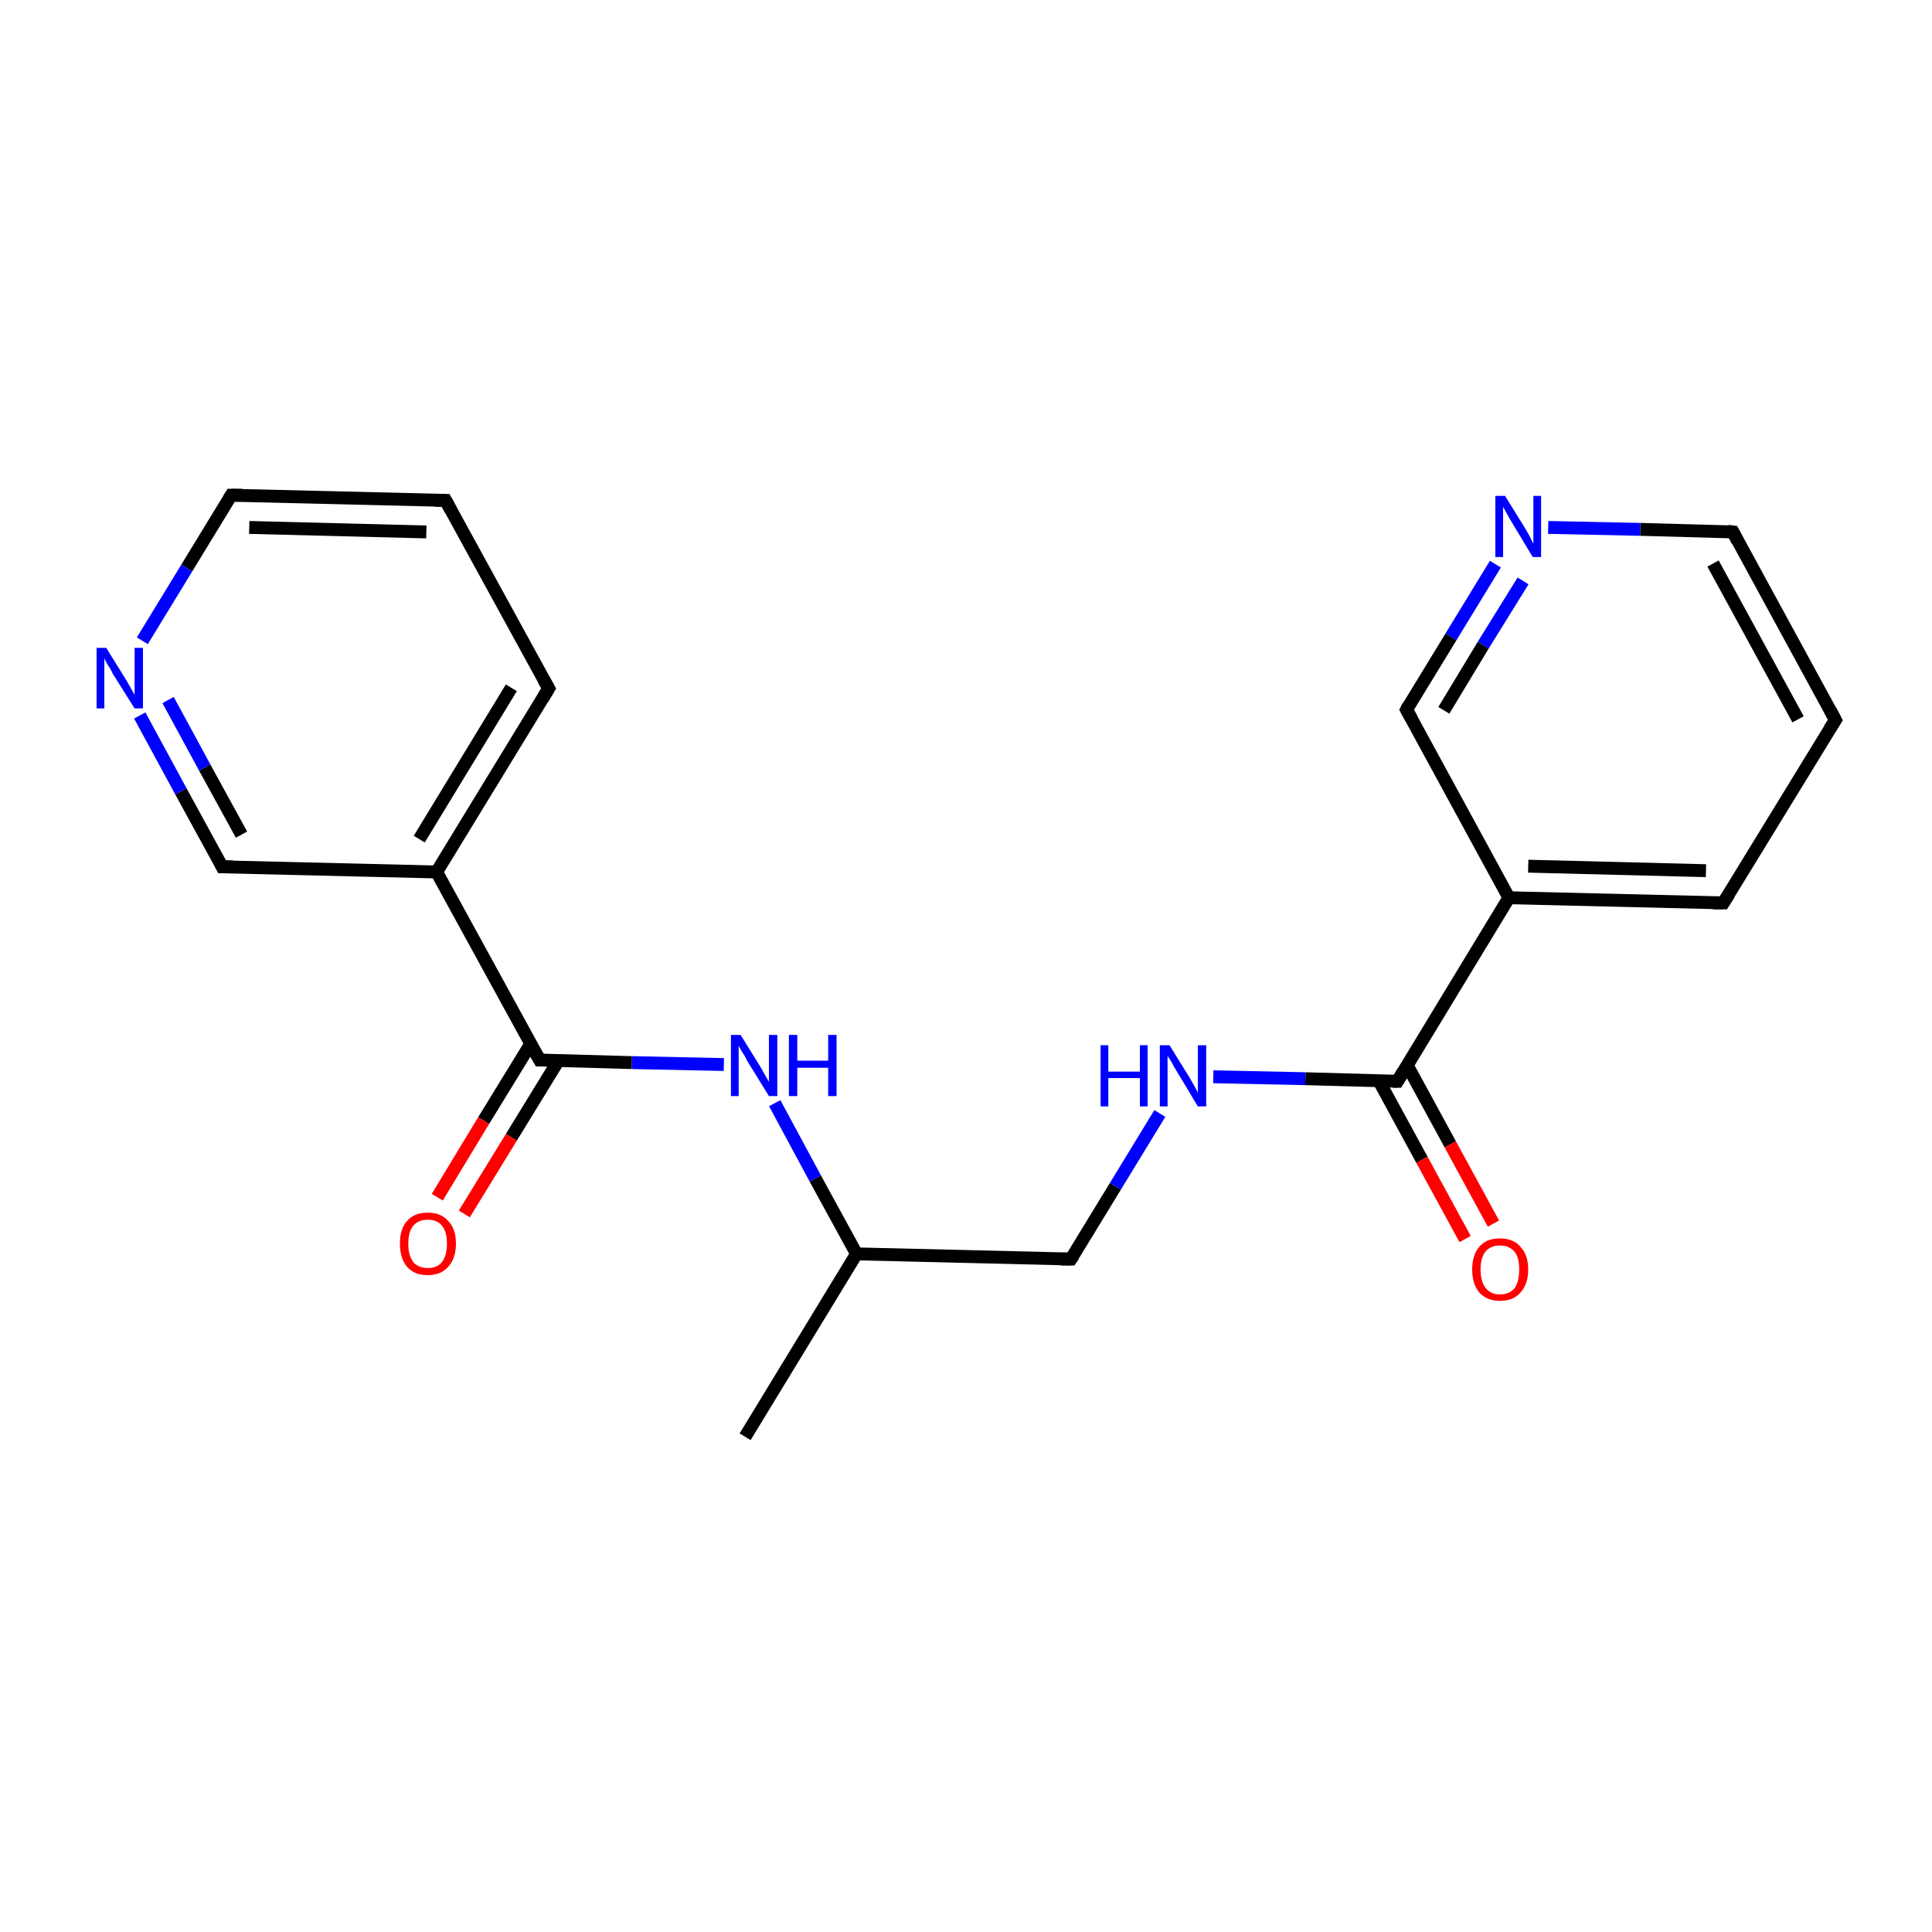 <?xml version='1.0' encoding='iso-8859-1'?>
<svg version='1.1' baseProfile='full'
              xmlns='http://www.w3.org/2000/svg'
                      xmlns:rdkit='http://www.rdkit.org/xml'
                      xmlns:xlink='http://www.w3.org/1999/xlink'
                  xml:space='preserve'
width='300px' height='300px' viewBox='0 0 300 300'>
<!-- END OF HEADER -->
<rect style='opacity:1.0;fill:#FFFFFF;stroke:none' width='300.0' height='300.0' x='0.0' y='0.0'> </rect>
<path class='bond-0 atom-0 atom-1' d='M 115.7,223.1 L 133.0,194.7' style='fill:none;fill-rule:evenodd;stroke:#000000;stroke-width:2.0px;stroke-linecap:butt;stroke-linejoin:miter;stroke-opacity:1' />
<path class='bond-1 atom-1 atom-2' d='M 133.0,194.7 L 166.3,195.5' style='fill:none;fill-rule:evenodd;stroke:#000000;stroke-width:2.0px;stroke-linecap:butt;stroke-linejoin:miter;stroke-opacity:1' />
<path class='bond-2 atom-2 atom-3' d='M 166.3,195.5 L 173.2,184.2' style='fill:none;fill-rule:evenodd;stroke:#000000;stroke-width:2.0px;stroke-linecap:butt;stroke-linejoin:miter;stroke-opacity:1' />
<path class='bond-2 atom-2 atom-3' d='M 173.2,184.2 L 180.1,172.9' style='fill:none;fill-rule:evenodd;stroke:#0000FF;stroke-width:2.0px;stroke-linecap:butt;stroke-linejoin:miter;stroke-opacity:1' />
<path class='bond-3 atom-3 atom-4' d='M 188.4,167.2 L 202.7,167.5' style='fill:none;fill-rule:evenodd;stroke:#0000FF;stroke-width:2.0px;stroke-linecap:butt;stroke-linejoin:miter;stroke-opacity:1' />
<path class='bond-3 atom-3 atom-4' d='M 202.7,167.5 L 217.0,167.9' style='fill:none;fill-rule:evenodd;stroke:#000000;stroke-width:2.0px;stroke-linecap:butt;stroke-linejoin:miter;stroke-opacity:1' />
<path class='bond-4 atom-4 atom-5' d='M 214.1,167.8 L 220.8,180.1' style='fill:none;fill-rule:evenodd;stroke:#000000;stroke-width:2.0px;stroke-linecap:butt;stroke-linejoin:miter;stroke-opacity:1' />
<path class='bond-4 atom-4 atom-5' d='M 220.8,180.1 L 227.5,192.4' style='fill:none;fill-rule:evenodd;stroke:#FF0000;stroke-width:2.0px;stroke-linecap:butt;stroke-linejoin:miter;stroke-opacity:1' />
<path class='bond-4 atom-4 atom-5' d='M 218.5,165.4 L 225.2,177.7' style='fill:none;fill-rule:evenodd;stroke:#000000;stroke-width:2.0px;stroke-linecap:butt;stroke-linejoin:miter;stroke-opacity:1' />
<path class='bond-4 atom-4 atom-5' d='M 225.2,177.7 L 231.9,190.0' style='fill:none;fill-rule:evenodd;stroke:#FF0000;stroke-width:2.0px;stroke-linecap:butt;stroke-linejoin:miter;stroke-opacity:1' />
<path class='bond-5 atom-4 atom-6' d='M 217.0,167.9 L 234.3,139.4' style='fill:none;fill-rule:evenodd;stroke:#000000;stroke-width:2.0px;stroke-linecap:butt;stroke-linejoin:miter;stroke-opacity:1' />
<path class='bond-6 atom-6 atom-7' d='M 234.3,139.4 L 267.6,140.2' style='fill:none;fill-rule:evenodd;stroke:#000000;stroke-width:2.0px;stroke-linecap:butt;stroke-linejoin:miter;stroke-opacity:1' />
<path class='bond-6 atom-6 atom-7' d='M 237.3,134.5 L 264.9,135.2' style='fill:none;fill-rule:evenodd;stroke:#000000;stroke-width:2.0px;stroke-linecap:butt;stroke-linejoin:miter;stroke-opacity:1' />
<path class='bond-7 atom-7 atom-8' d='M 267.6,140.2 L 285.0,111.8' style='fill:none;fill-rule:evenodd;stroke:#000000;stroke-width:2.0px;stroke-linecap:butt;stroke-linejoin:miter;stroke-opacity:1' />
<path class='bond-8 atom-8 atom-9' d='M 285.0,111.8 L 269.1,82.6' style='fill:none;fill-rule:evenodd;stroke:#000000;stroke-width:2.0px;stroke-linecap:butt;stroke-linejoin:miter;stroke-opacity:1' />
<path class='bond-8 atom-8 atom-9' d='M 279.2,111.7 L 266.0,87.5' style='fill:none;fill-rule:evenodd;stroke:#000000;stroke-width:2.0px;stroke-linecap:butt;stroke-linejoin:miter;stroke-opacity:1' />
<path class='bond-9 atom-9 atom-10' d='M 269.1,82.6 L 254.7,82.2' style='fill:none;fill-rule:evenodd;stroke:#000000;stroke-width:2.0px;stroke-linecap:butt;stroke-linejoin:miter;stroke-opacity:1' />
<path class='bond-9 atom-9 atom-10' d='M 254.7,82.2 L 240.4,81.9' style='fill:none;fill-rule:evenodd;stroke:#0000FF;stroke-width:2.0px;stroke-linecap:butt;stroke-linejoin:miter;stroke-opacity:1' />
<path class='bond-10 atom-10 atom-11' d='M 232.2,87.6 L 225.3,98.9' style='fill:none;fill-rule:evenodd;stroke:#0000FF;stroke-width:2.0px;stroke-linecap:butt;stroke-linejoin:miter;stroke-opacity:1' />
<path class='bond-10 atom-10 atom-11' d='M 225.3,98.9 L 218.4,110.2' style='fill:none;fill-rule:evenodd;stroke:#000000;stroke-width:2.0px;stroke-linecap:butt;stroke-linejoin:miter;stroke-opacity:1' />
<path class='bond-10 atom-10 atom-11' d='M 236.5,90.2 L 230.3,100.2' style='fill:none;fill-rule:evenodd;stroke:#0000FF;stroke-width:2.0px;stroke-linecap:butt;stroke-linejoin:miter;stroke-opacity:1' />
<path class='bond-10 atom-10 atom-11' d='M 230.3,100.2 L 224.2,110.3' style='fill:none;fill-rule:evenodd;stroke:#000000;stroke-width:2.0px;stroke-linecap:butt;stroke-linejoin:miter;stroke-opacity:1' />
<path class='bond-11 atom-1 atom-12' d='M 133.0,194.7 L 126.6,183.0' style='fill:none;fill-rule:evenodd;stroke:#000000;stroke-width:2.0px;stroke-linecap:butt;stroke-linejoin:miter;stroke-opacity:1' />
<path class='bond-11 atom-1 atom-12' d='M 126.6,183.0 L 120.3,171.3' style='fill:none;fill-rule:evenodd;stroke:#0000FF;stroke-width:2.0px;stroke-linecap:butt;stroke-linejoin:miter;stroke-opacity:1' />
<path class='bond-12 atom-12 atom-13' d='M 112.4,165.3 L 98.1,165.0' style='fill:none;fill-rule:evenodd;stroke:#0000FF;stroke-width:2.0px;stroke-linecap:butt;stroke-linejoin:miter;stroke-opacity:1' />
<path class='bond-12 atom-12 atom-13' d='M 98.1,165.0 L 83.8,164.6' style='fill:none;fill-rule:evenodd;stroke:#000000;stroke-width:2.0px;stroke-linecap:butt;stroke-linejoin:miter;stroke-opacity:1' />
<path class='bond-13 atom-13 atom-14' d='M 82.4,162.1 L 75.1,174.0' style='fill:none;fill-rule:evenodd;stroke:#000000;stroke-width:2.0px;stroke-linecap:butt;stroke-linejoin:miter;stroke-opacity:1' />
<path class='bond-13 atom-13 atom-14' d='M 75.1,174.0 L 67.9,185.9' style='fill:none;fill-rule:evenodd;stroke:#FF0000;stroke-width:2.0px;stroke-linecap:butt;stroke-linejoin:miter;stroke-opacity:1' />
<path class='bond-13 atom-13 atom-14' d='M 86.7,164.7 L 79.4,176.6' style='fill:none;fill-rule:evenodd;stroke:#000000;stroke-width:2.0px;stroke-linecap:butt;stroke-linejoin:miter;stroke-opacity:1' />
<path class='bond-13 atom-13 atom-14' d='M 79.4,176.6 L 72.1,188.5' style='fill:none;fill-rule:evenodd;stroke:#FF0000;stroke-width:2.0px;stroke-linecap:butt;stroke-linejoin:miter;stroke-opacity:1' />
<path class='bond-14 atom-13 atom-15' d='M 83.8,164.6 L 67.8,135.4' style='fill:none;fill-rule:evenodd;stroke:#000000;stroke-width:2.0px;stroke-linecap:butt;stroke-linejoin:miter;stroke-opacity:1' />
<path class='bond-15 atom-15 atom-16' d='M 67.8,135.4 L 85.2,106.9' style='fill:none;fill-rule:evenodd;stroke:#000000;stroke-width:2.0px;stroke-linecap:butt;stroke-linejoin:miter;stroke-opacity:1' />
<path class='bond-15 atom-15 atom-16' d='M 65.1,130.3 L 79.4,106.8' style='fill:none;fill-rule:evenodd;stroke:#000000;stroke-width:2.0px;stroke-linecap:butt;stroke-linejoin:miter;stroke-opacity:1' />
<path class='bond-16 atom-16 atom-17' d='M 85.2,106.9 L 69.2,77.7' style='fill:none;fill-rule:evenodd;stroke:#000000;stroke-width:2.0px;stroke-linecap:butt;stroke-linejoin:miter;stroke-opacity:1' />
<path class='bond-17 atom-17 atom-18' d='M 69.2,77.7 L 35.9,76.9' style='fill:none;fill-rule:evenodd;stroke:#000000;stroke-width:2.0px;stroke-linecap:butt;stroke-linejoin:miter;stroke-opacity:1' />
<path class='bond-17 atom-17 atom-18' d='M 66.2,82.6 L 38.7,81.9' style='fill:none;fill-rule:evenodd;stroke:#000000;stroke-width:2.0px;stroke-linecap:butt;stroke-linejoin:miter;stroke-opacity:1' />
<path class='bond-18 atom-18 atom-19' d='M 35.9,76.9 L 29.0,88.2' style='fill:none;fill-rule:evenodd;stroke:#000000;stroke-width:2.0px;stroke-linecap:butt;stroke-linejoin:miter;stroke-opacity:1' />
<path class='bond-18 atom-18 atom-19' d='M 29.0,88.2 L 22.1,99.5' style='fill:none;fill-rule:evenodd;stroke:#0000FF;stroke-width:2.0px;stroke-linecap:butt;stroke-linejoin:miter;stroke-opacity:1' />
<path class='bond-19 atom-19 atom-20' d='M 21.7,111.1 L 28.1,122.9' style='fill:none;fill-rule:evenodd;stroke:#0000FF;stroke-width:2.0px;stroke-linecap:butt;stroke-linejoin:miter;stroke-opacity:1' />
<path class='bond-19 atom-19 atom-20' d='M 28.1,122.9 L 34.5,134.6' style='fill:none;fill-rule:evenodd;stroke:#000000;stroke-width:2.0px;stroke-linecap:butt;stroke-linejoin:miter;stroke-opacity:1' />
<path class='bond-19 atom-19 atom-20' d='M 26.1,108.7 L 31.8,119.2' style='fill:none;fill-rule:evenodd;stroke:#0000FF;stroke-width:2.0px;stroke-linecap:butt;stroke-linejoin:miter;stroke-opacity:1' />
<path class='bond-19 atom-19 atom-20' d='M 31.8,119.2 L 37.5,129.6' style='fill:none;fill-rule:evenodd;stroke:#000000;stroke-width:2.0px;stroke-linecap:butt;stroke-linejoin:miter;stroke-opacity:1' />
<path class='bond-20 atom-11 atom-6' d='M 218.4,110.2 L 234.3,139.4' style='fill:none;fill-rule:evenodd;stroke:#000000;stroke-width:2.0px;stroke-linecap:butt;stroke-linejoin:miter;stroke-opacity:1' />
<path class='bond-21 atom-20 atom-15' d='M 34.5,134.6 L 67.8,135.4' style='fill:none;fill-rule:evenodd;stroke:#000000;stroke-width:2.0px;stroke-linecap:butt;stroke-linejoin:miter;stroke-opacity:1' />
<path d='M 164.7,195.5 L 166.3,195.5 L 166.7,194.9' style='fill:none;stroke:#000000;stroke-width:2.0px;stroke-linecap:butt;stroke-linejoin:miter;stroke-miterlimit:10;stroke-opacity:1;' />
<path d='M 216.3,167.9 L 217.0,167.9 L 217.9,166.4' style='fill:none;stroke:#000000;stroke-width:2.0px;stroke-linecap:butt;stroke-linejoin:miter;stroke-miterlimit:10;stroke-opacity:1;' />
<path d='M 266.0,140.2 L 267.6,140.2 L 268.5,138.8' style='fill:none;stroke:#000000;stroke-width:2.0px;stroke-linecap:butt;stroke-linejoin:miter;stroke-miterlimit:10;stroke-opacity:1;' />
<path d='M 284.1,113.2 L 285.0,111.8 L 284.2,110.3' style='fill:none;stroke:#000000;stroke-width:2.0px;stroke-linecap:butt;stroke-linejoin:miter;stroke-miterlimit:10;stroke-opacity:1;' />
<path d='M 269.8,84.0 L 269.1,82.6 L 268.3,82.5' style='fill:none;stroke:#000000;stroke-width:2.0px;stroke-linecap:butt;stroke-linejoin:miter;stroke-miterlimit:10;stroke-opacity:1;' />
<path d='M 218.7,109.6 L 218.4,110.2 L 219.2,111.6' style='fill:none;stroke:#000000;stroke-width:2.0px;stroke-linecap:butt;stroke-linejoin:miter;stroke-miterlimit:10;stroke-opacity:1;' />
<path d='M 84.5,164.6 L 83.8,164.6 L 83.0,163.2' style='fill:none;stroke:#000000;stroke-width:2.0px;stroke-linecap:butt;stroke-linejoin:miter;stroke-miterlimit:10;stroke-opacity:1;' />
<path d='M 84.3,108.4 L 85.2,106.9 L 84.4,105.5' style='fill:none;stroke:#000000;stroke-width:2.0px;stroke-linecap:butt;stroke-linejoin:miter;stroke-miterlimit:10;stroke-opacity:1;' />
<path d='M 70.0,79.2 L 69.2,77.7 L 67.6,77.7' style='fill:none;stroke:#000000;stroke-width:2.0px;stroke-linecap:butt;stroke-linejoin:miter;stroke-miterlimit:10;stroke-opacity:1;' />
<path d='M 37.6,76.9 L 35.9,76.9 L 35.6,77.4' style='fill:none;stroke:#000000;stroke-width:2.0px;stroke-linecap:butt;stroke-linejoin:miter;stroke-miterlimit:10;stroke-opacity:1;' />
<path d='M 34.2,134.0 L 34.5,134.6 L 36.2,134.6' style='fill:none;stroke:#000000;stroke-width:2.0px;stroke-linecap:butt;stroke-linejoin:miter;stroke-miterlimit:10;stroke-opacity:1;' />
<path class='atom-3' d='M 170.9 162.3
L 172.1 162.3
L 172.1 166.4
L 177.0 166.4
L 177.0 162.3
L 178.2 162.3
L 178.2 171.8
L 177.0 171.8
L 177.0 167.4
L 172.1 167.4
L 172.1 171.8
L 170.9 171.8
L 170.9 162.3
' fill='#0000FF'/>
<path class='atom-3' d='M 181.6 162.3
L 184.7 167.3
Q 185.0 167.8, 185.5 168.7
Q 186.0 169.6, 186.0 169.7
L 186.0 162.3
L 187.3 162.3
L 187.3 171.8
L 186.0 171.8
L 182.7 166.3
Q 182.3 165.7, 181.9 164.9
Q 181.5 164.2, 181.3 164.0
L 181.3 171.8
L 180.1 171.8
L 180.1 162.3
L 181.6 162.3
' fill='#0000FF'/>
<path class='atom-5' d='M 228.6 197.1
Q 228.6 194.9, 229.7 193.6
Q 230.8 192.3, 232.9 192.3
Q 235.0 192.3, 236.1 193.6
Q 237.3 194.9, 237.3 197.1
Q 237.3 199.4, 236.1 200.7
Q 235.0 202.0, 232.9 202.0
Q 230.9 202.0, 229.7 200.7
Q 228.6 199.4, 228.6 197.1
M 232.9 201.0
Q 234.4 201.0, 235.2 200.0
Q 235.9 199.0, 235.9 197.1
Q 235.9 195.3, 235.2 194.4
Q 234.4 193.4, 232.9 193.4
Q 231.5 193.4, 230.7 194.3
Q 229.9 195.3, 229.9 197.1
Q 229.9 199.0, 230.7 200.0
Q 231.5 201.0, 232.9 201.0
' fill='#FF0000'/>
<path class='atom-10' d='M 233.7 77.0
L 236.8 82.0
Q 237.1 82.5, 237.6 83.4
Q 238.0 84.3, 238.1 84.4
L 238.1 77.0
L 239.3 77.0
L 239.3 86.5
L 238.0 86.5
L 234.7 81.0
Q 234.3 80.4, 233.9 79.6
Q 233.5 78.9, 233.4 78.7
L 233.4 86.5
L 232.2 86.5
L 232.2 77.0
L 233.7 77.0
' fill='#0000FF'/>
<path class='atom-12' d='M 115.0 160.7
L 118.1 165.7
Q 118.4 166.2, 118.9 167.1
Q 119.4 168.0, 119.4 168.0
L 119.4 160.7
L 120.7 160.7
L 120.7 170.2
L 119.4 170.2
L 116.0 164.7
Q 115.7 164.0, 115.2 163.3
Q 114.8 162.6, 114.7 162.4
L 114.7 170.2
L 113.5 170.2
L 113.5 160.7
L 115.0 160.7
' fill='#0000FF'/>
<path class='atom-12' d='M 122.5 160.7
L 123.8 160.7
L 123.8 164.7
L 128.6 164.7
L 128.6 160.7
L 129.9 160.7
L 129.9 170.2
L 128.6 170.2
L 128.6 165.8
L 123.8 165.8
L 123.8 170.2
L 122.5 170.2
L 122.5 160.7
' fill='#0000FF'/>
<path class='atom-14' d='M 62.1 193.1
Q 62.1 190.8, 63.2 189.6
Q 64.3 188.3, 66.4 188.3
Q 68.5 188.3, 69.6 189.6
Q 70.8 190.8, 70.8 193.1
Q 70.8 195.4, 69.6 196.7
Q 68.5 198.0, 66.4 198.0
Q 64.3 198.0, 63.2 196.7
Q 62.1 195.4, 62.1 193.1
M 66.4 196.9
Q 67.9 196.9, 68.6 196.0
Q 69.4 195.0, 69.4 193.1
Q 69.4 191.2, 68.6 190.3
Q 67.9 189.4, 66.4 189.4
Q 65.0 189.4, 64.2 190.3
Q 63.4 191.2, 63.4 193.1
Q 63.4 195.0, 64.2 196.0
Q 65.0 196.9, 66.4 196.9
' fill='#FF0000'/>
<path class='atom-19' d='M 16.5 100.6
L 19.6 105.6
Q 19.9 106.1, 20.4 107.0
Q 20.9 107.9, 20.9 107.9
L 20.9 100.6
L 22.2 100.6
L 22.2 110.0
L 20.9 110.0
L 17.5 104.6
Q 17.2 103.9, 16.7 103.2
Q 16.3 102.5, 16.2 102.2
L 16.2 110.0
L 15.0 110.0
L 15.0 100.6
L 16.5 100.6
' fill='#0000FF'/>
</svg>
